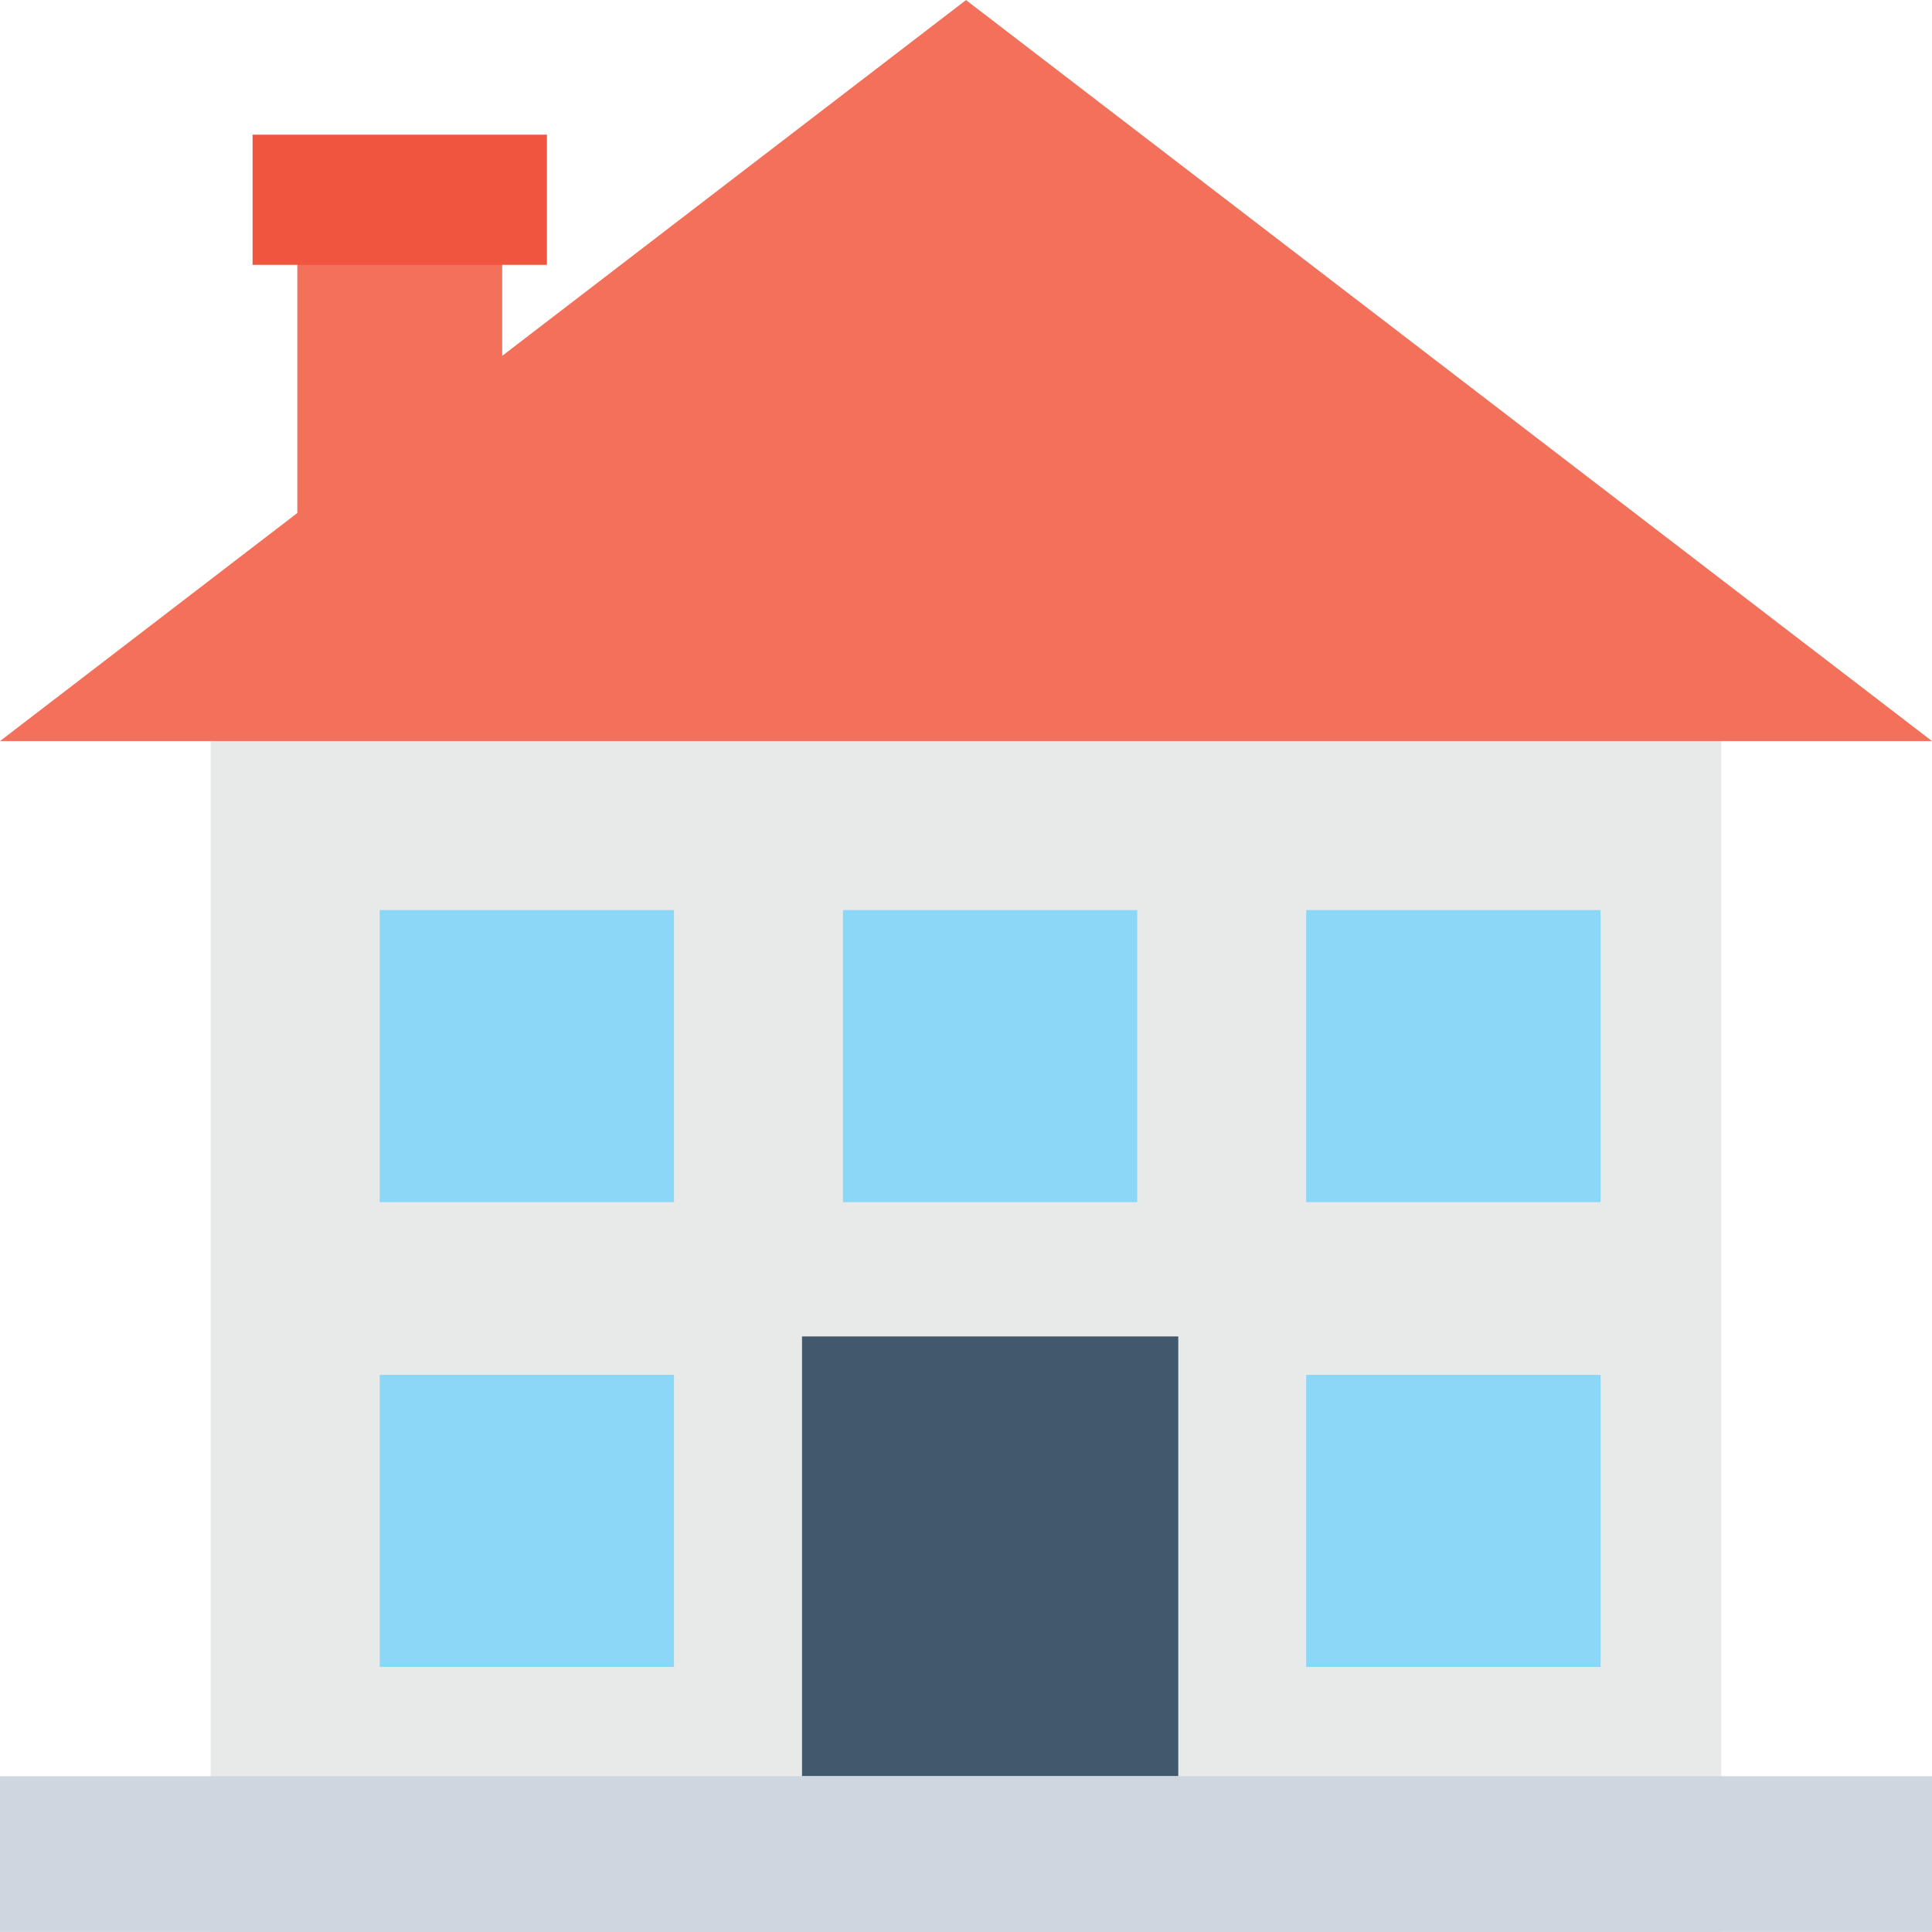 <?xml version="1.0" encoding="utf-8"?>
<!-- Generator: Adobe Illustrator 16.0.0, SVG Export Plug-In . SVG Version: 6.00 Build 0)  -->
<!DOCTYPE svg PUBLIC "-//W3C//DTD SVG 1.1//EN" "http://www.w3.org/Graphics/SVG/1.1/DTD/svg11.dtd">
<svg version="1.1" id="Layer_1" xmlns="http://www.w3.org/2000/svg" xmlns:xlink="http://www.w3.org/1999/xlink" x="0px" y="0px"
	 width="48px" height="48px" viewBox="0 0 48 48" enable-background="new 0 0 48 48" xml:space="preserve">
<g>
	<rect x="7.387" y="4.711" fill="#F3705A" width="5.09" height="9.451"/>
	<rect x="6.275" y="3.346" fill="#F05540" width="7.313" height="3.234"/>
	<rect x="5.234" y="18.408" fill="#E8EAE9" width="37.531" height="29.59"/>
	<polygon fill="#F3705A" points="48,18.412 0,18.412 24,0.002 	"/>
	<rect x="20.943" y="22.611" fill="#8AD7F8" width="7.311" height="7.256"/>
	<rect x="9.434" y="22.611" fill="#8AD7F8" width="7.311" height="7.256"/>
	<rect x="32.453" y="22.611" fill="#8AD7F8" width="7.313" height="7.256"/>
	<rect x="9.434" y="34.158" fill="#8AD7F8" width="7.311" height="7.256"/>
	<rect x="32.453" y="34.158" fill="#8AD7F8" width="7.313" height="7.256"/>
	<rect x="19.926" y="33.203" fill="#415A6B" width="9.348" height="10.926"/>
	<rect y="44.129" fill="#CED6E0" width="48" height="3.869"/>
</g>
</svg>
